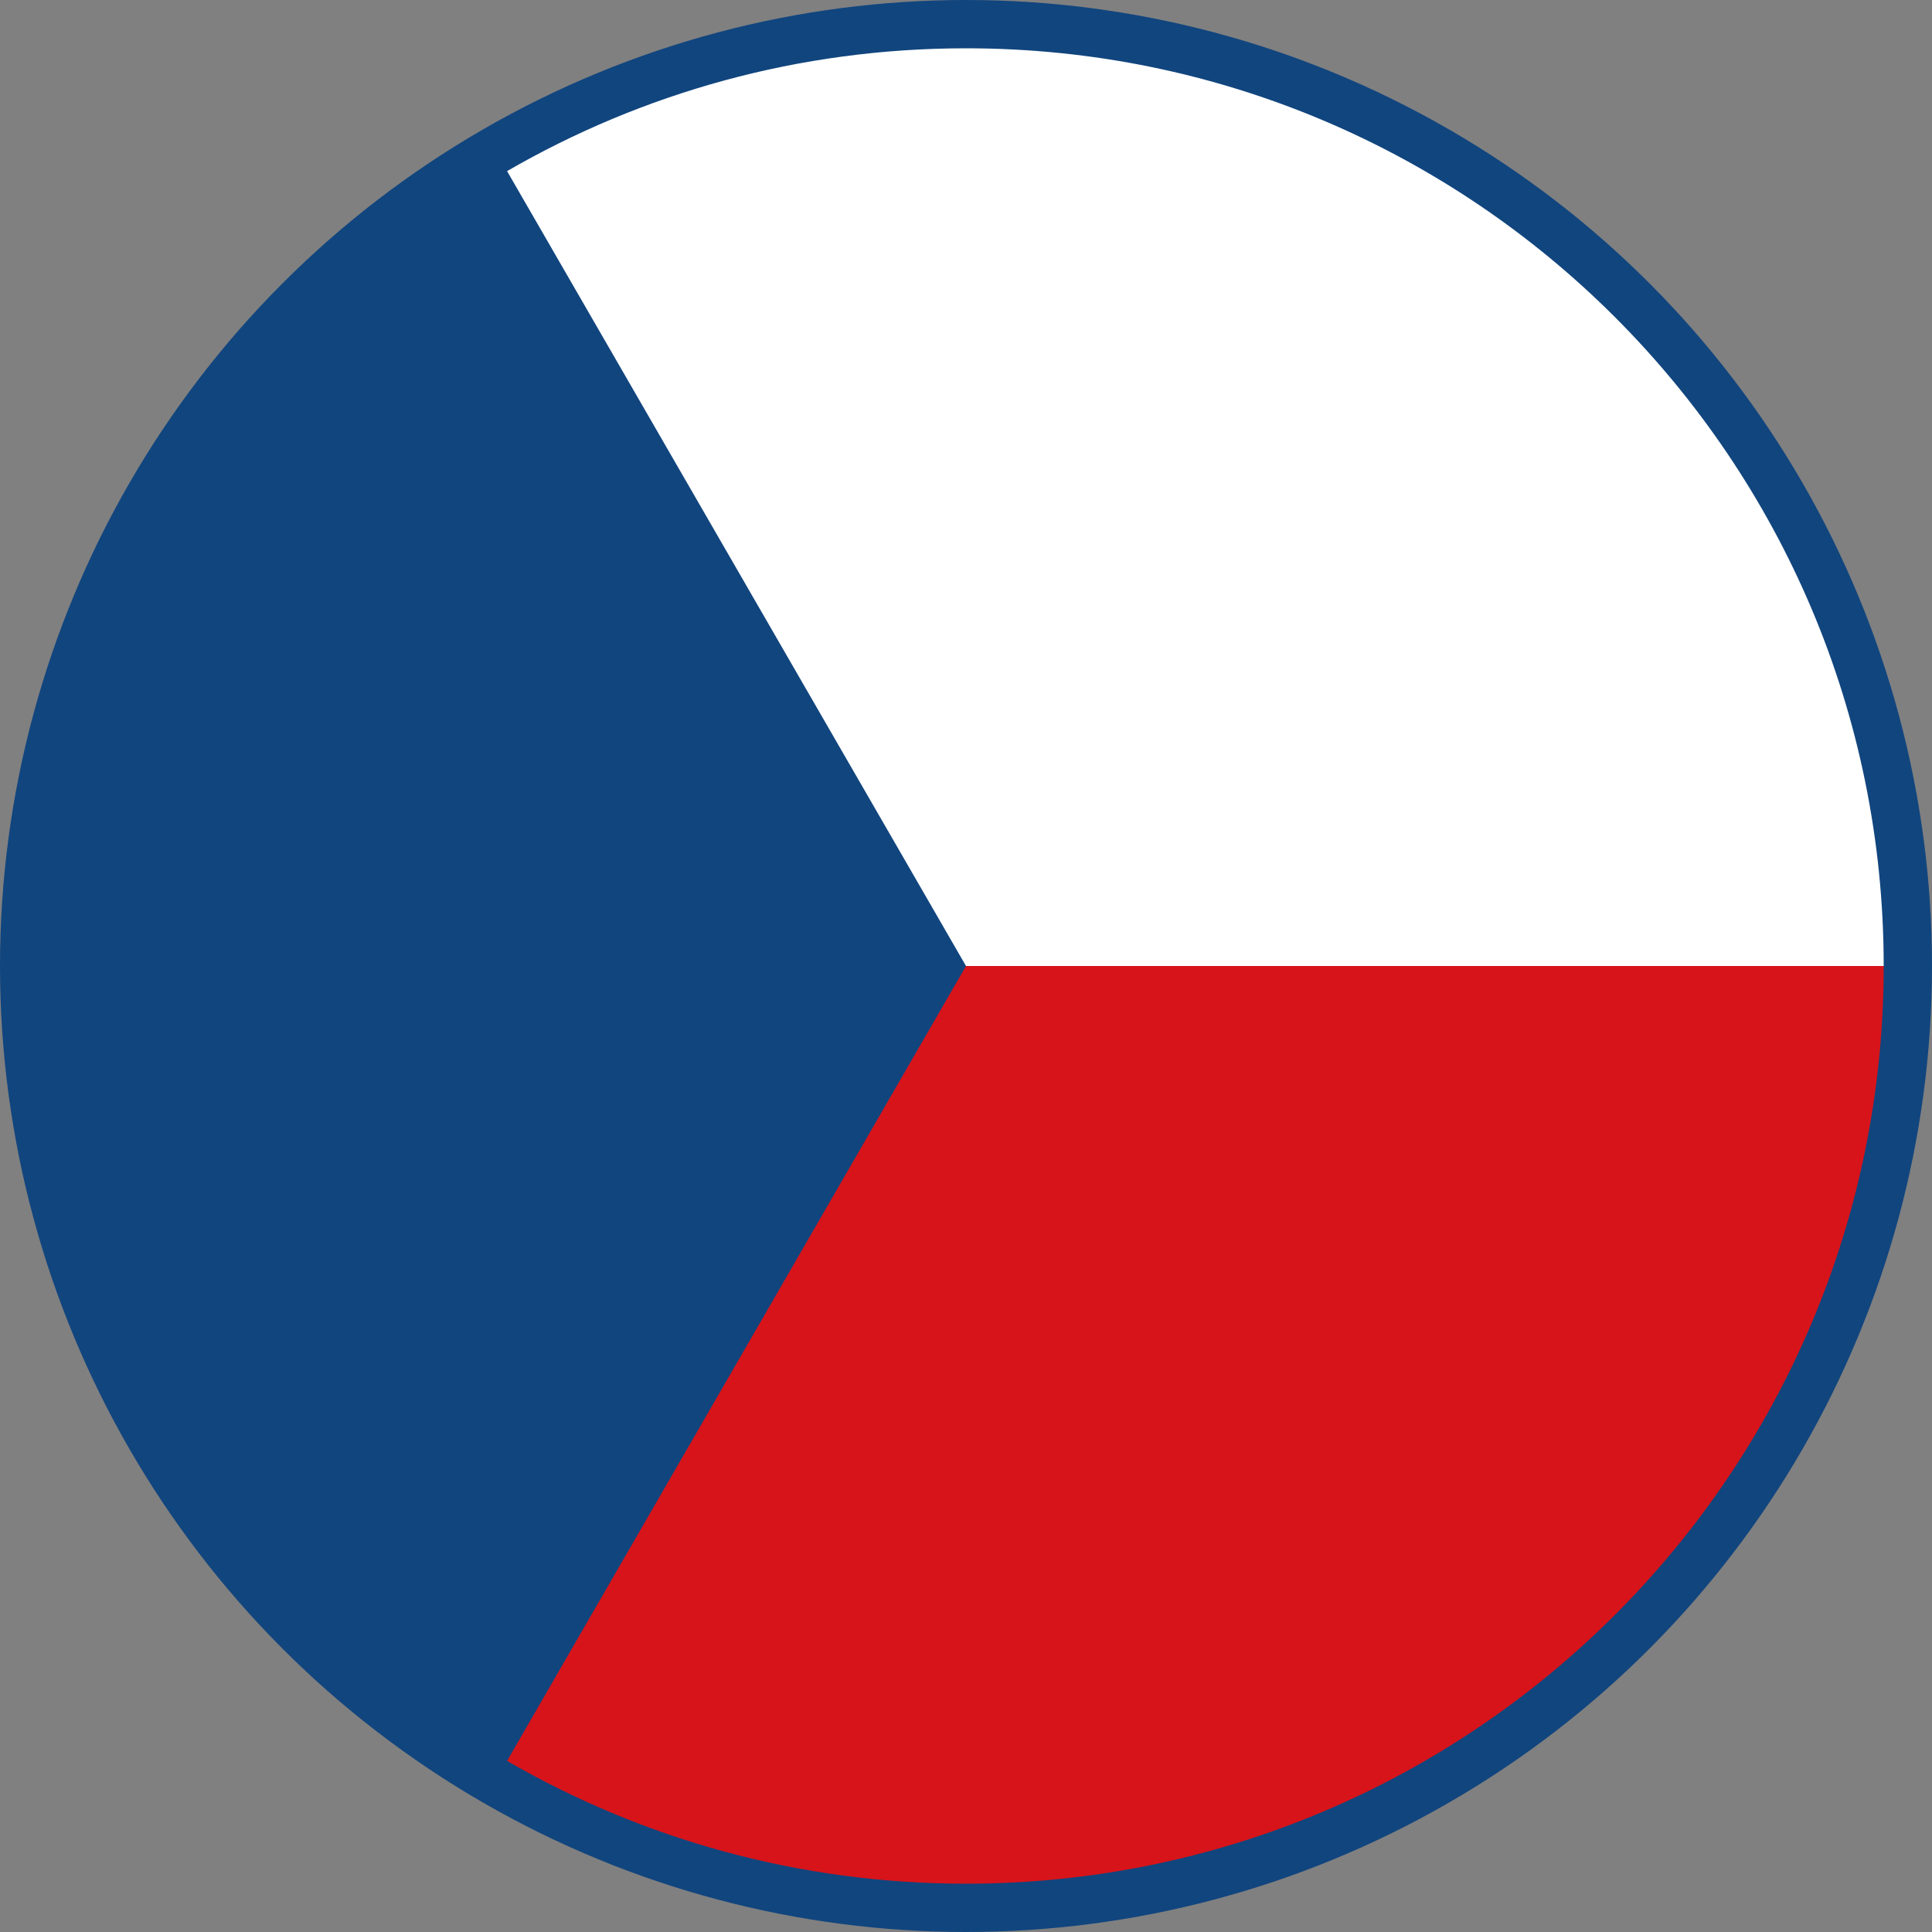 <?xml version="1.0" encoding="UTF-8" standalone="no"?>
<!-- Created with Inkscape (http://www.inkscape.org/) -->

<svg
   width="1800"
   height="1800"
   viewBox="0 0 476.25 476.25"
   version="1.1"
   id="svg8"
   inkscape:export-filename="C:\Users\厂永刄先生\Documents\GXI3CW2\,pjóŭ\Tchêquie.png"
   inkscape:export-xdpi="96"
   inkscape:export-ydpi="96"
   inkscape:version="1.3 (0e150ed6c4, 2023-07-21)"
   sodipodi:docname="cz_1993 - コピー.svg"
   xmlns:inkscape="http://www.inkscape.org/namespaces/inkscape"
   xmlns:sodipodi="http://sodipodi.sourceforge.net/DTD/sodipodi-0.dtd"
   xmlns="http://www.w3.org/2000/svg"
   xmlns:svg="http://www.w3.org/2000/svg"
   xmlns:rdf="http://www.w3.org/1999/02/22-rdf-syntax-ns#"
   xmlns:cc="http://creativecommons.org/ns#"
   xmlns:dc="http://purl.org/dc/elements/1.1/">
  <rect x="0" y="0" width="476.25" height="476.25" fill="#808080" stroke="none"/>
  <defs
     id="defs2" />
  <sodipodi:namedview
     id="base"
     pagecolor="#ffffff"
     bordercolor="#666666"
     borderopacity="1.0"
     inkscape:pageopacity="0.0"
     inkscape:pageshadow="2"
     inkscape:zoom="0.5"
     inkscape:cx="516"
     inkscape:cy="999"
     inkscape:document-units="px"
     inkscape:current-layer="g4"
     showgrid="false"
     units="px"
     fit-margin-top="0"
     fit-margin-left="0"
     fit-margin-right="0"
     fit-margin-bottom="0"
     inkscape:showpageshadow="false"
     inkscape:snap-intersection-paths="false"
     inkscape:object-paths="false"
     inkscape:pagecheckerboard="true"
     inkscape:snap-smooth-nodes="false"
     inkscape:window-width="2880"
     inkscape:window-height="1514"
     inkscape:window-x="-11"
     inkscape:window-y="-11"
     inkscape:window-maximized="1"
     inkscape:object-nodes="true"
     inkscape:snap-nodes="true"
     inkscape:deskcolor="#505050" />
  <g
     inkscape:label="レイヤー 1"
     inkscape:groupmode="layer"
     id="layer1"
     transform="translate(256.767,544.876)">
    <circle
       style="fill:#11457e;fill-opacity:1;stroke:none;stroke-width:0.415;stroke-linejoin:round;stroke-miterlimit:3.9"
       id="path4"
       cx="-18.642"
       cy="-306.751"
       r="238.125" />
    <g
       id="g4"
       transform="matrix(0.95,0,0,0.95,-149.787,-349.035)">
      <path
         id="path1"
         style="fill:#ffffff;stroke-width:0.316;stroke-linejoin:round;stroke-miterlimit:3.9"
         d="M 138.047,44.509 18.964,-161.747 c 35.03,-20.268 75.701,-31.869 119.083,-31.869 131.513,0 238.125,106.612 238.125,238.125 z"
         sodipodi:nodetypes="ccscc" />
      <path
         id="path2"
         style="fill:#d7141a;fill-opacity:1;stroke-width:0.316;stroke-linejoin:round;stroke-miterlimit:3.9"
         d="M 138.047,44.509 18.964,250.766 c 35.03,20.268 75.701,31.869 119.083,31.869 131.513,0 238.125,-106.612 238.125,-238.125 z"
         sodipodi:nodetypes="ccscc" />
    </g>
  </g>
</svg>
